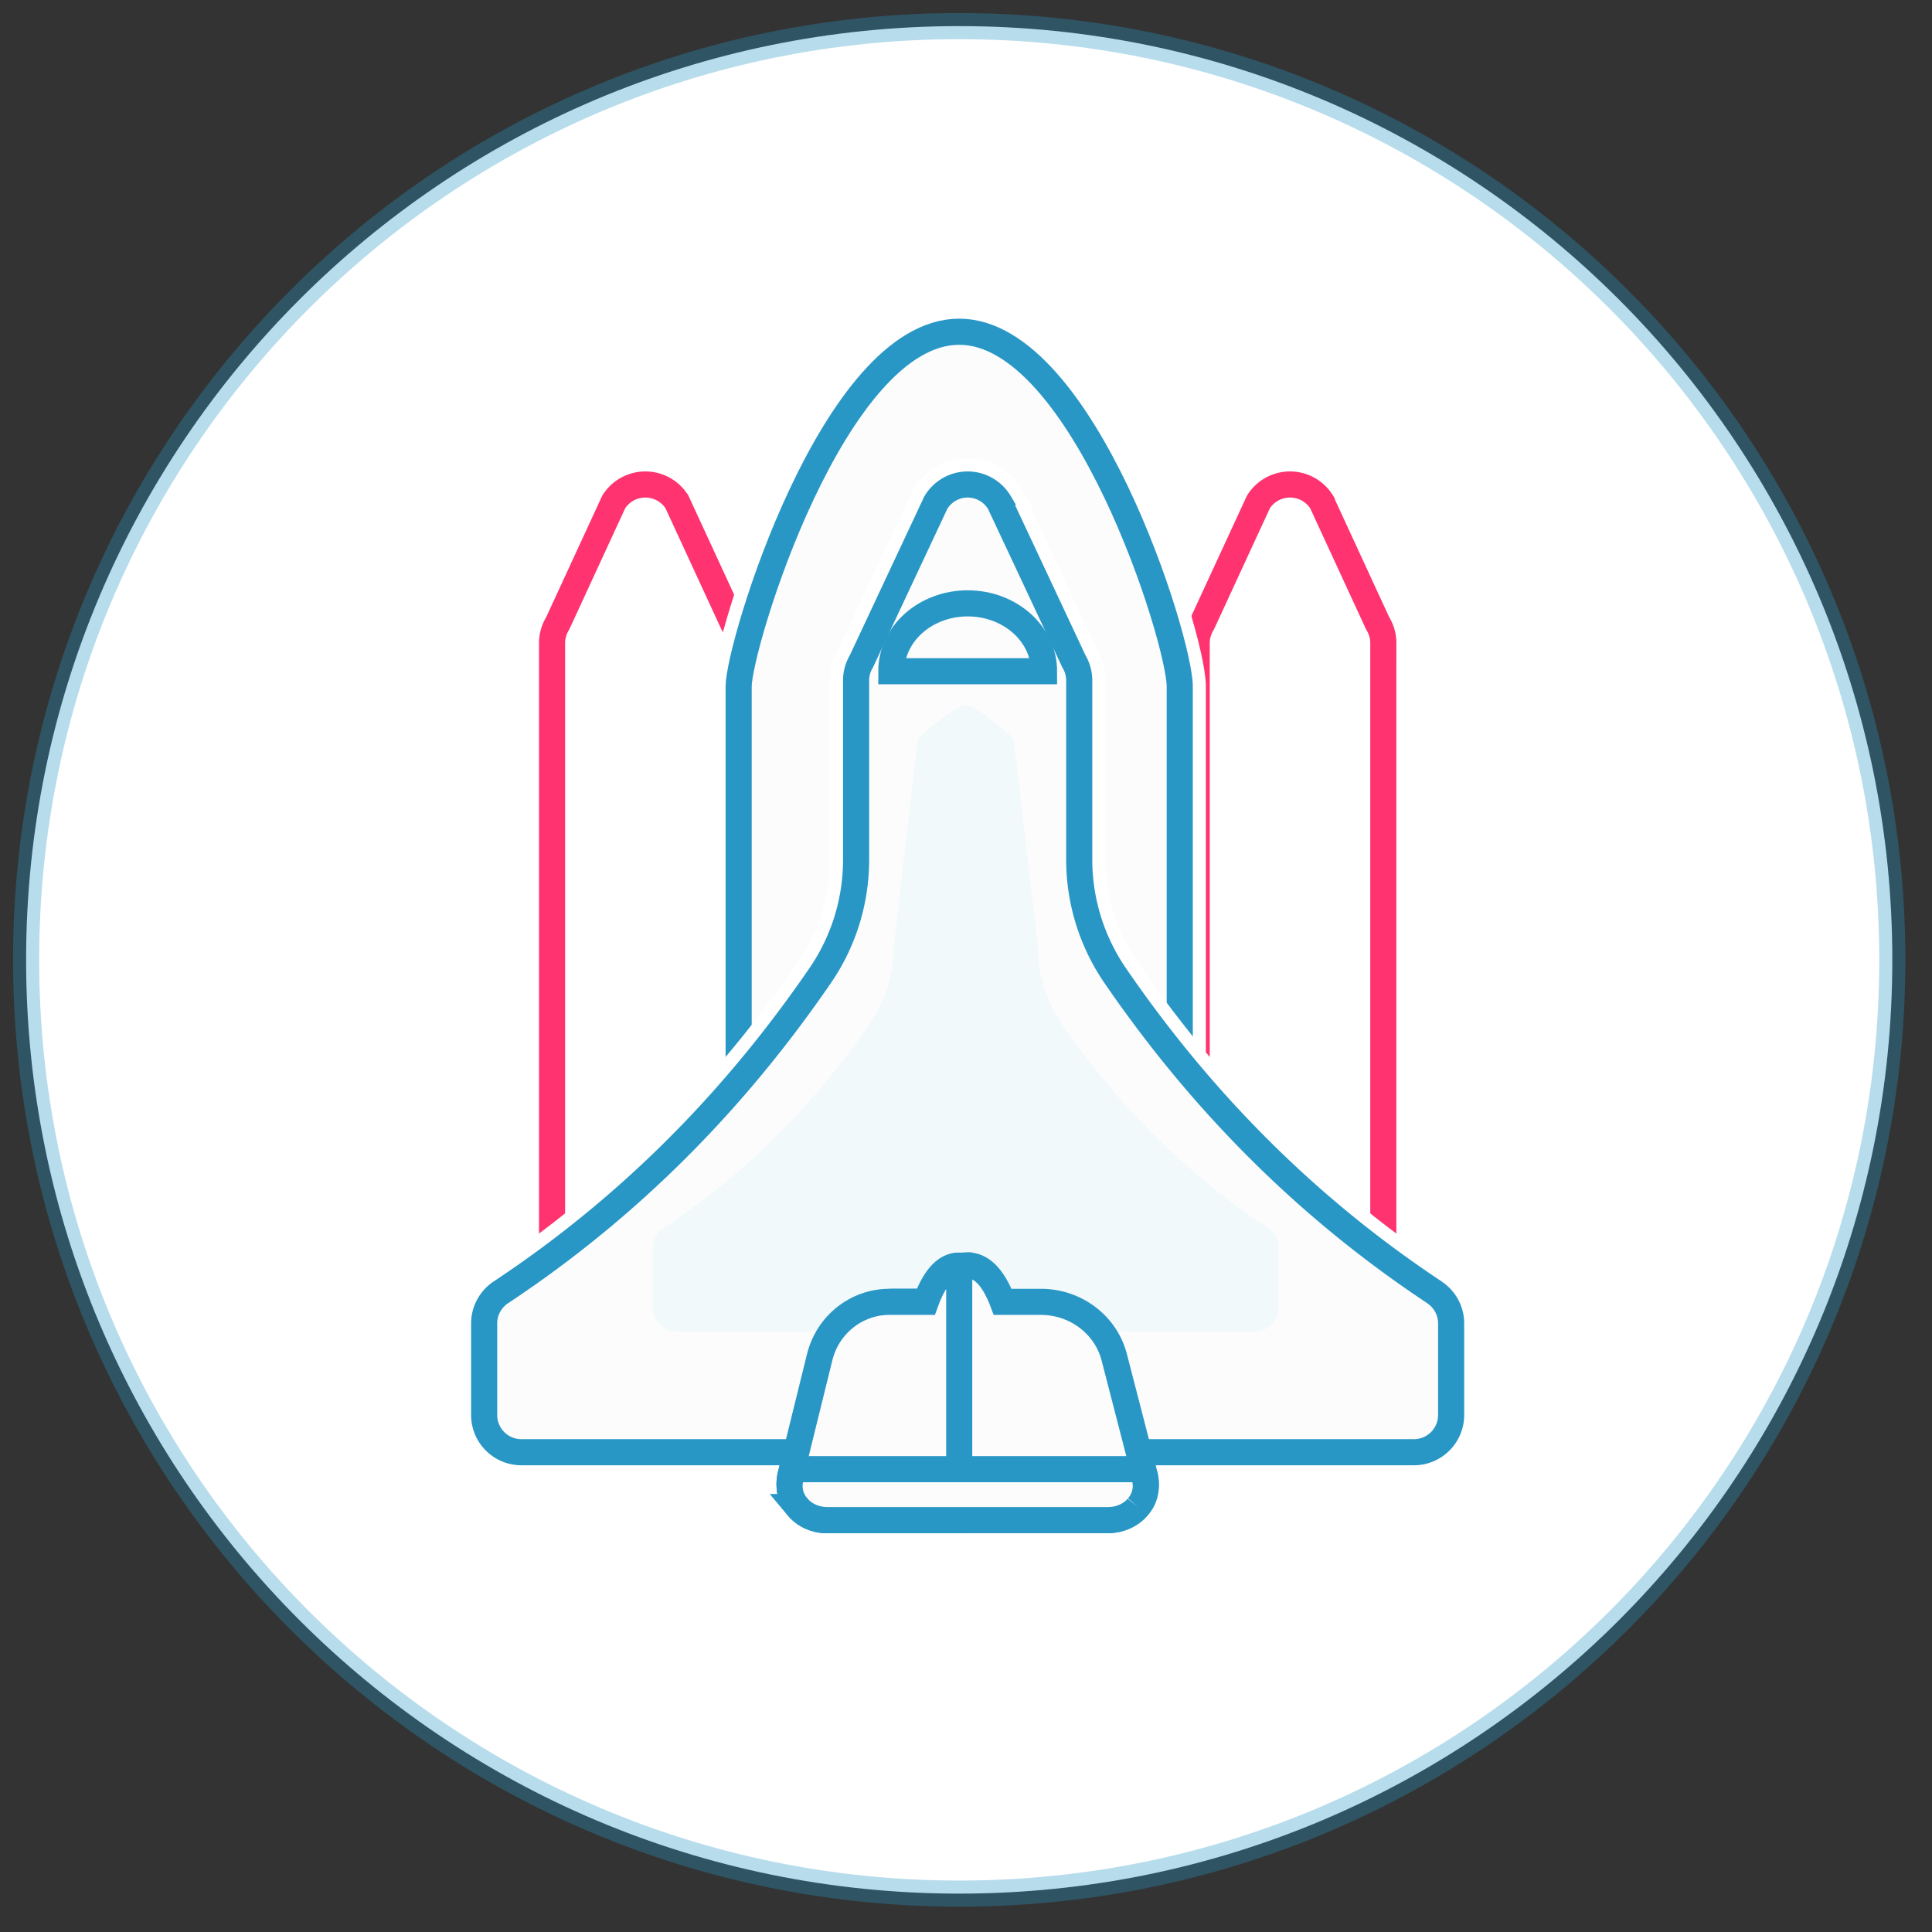 <svg width="74" height="74" viewBox="0 0 74 74" xmlns="http://www.w3.org/2000/svg"><rect x="0" y="0" width="74" height="74" fill="#333333" stroke="none"/><g fill="none" fill-rule="evenodd"><path d="M72.48 36.765c0 19.753-16.002 35.765-35.74 35.765C17.002 72.53 1 56.518 1 36.765 1 17.013 17.002 1 36.74 1c19.738 0 35.74 16.013 35.74 35.765" stroke-opacity=".333" stroke="#2897C5" fill="#FFF"/><path d="M28.292 24.632c0-.267-.075-.53-.217-.756l-2.145-4.648a1.43 1.43 0 0 0-2.424 0l-2.145 4.648c-.14.227-.216.49-.216.756v30.99h7.148v-30.99zm24.693 0c0-.267-.075-.53-.217-.756l-2.145-4.648a1.43 1.43 0 0 0-2.424 0l-2.146 4.648c-.142.227-.217.49-.217.756v30.99h7.148v-30.99z" stroke="#FE336F" fill="#FFF"/><path d="M45.187 26.296c0-1.8-3.71-13.59-8.447-13.59-4.808 0-8.448 12.028-8.448 13.59v29.327h16.895V26.296z" stroke="#FFF" stroke-width="2" fill="#FFF"/><path d="M45.187 26.296c0-1.8-3.71-13.59-8.447-13.59-4.808 0-8.448 12.028-8.448 13.59v29.327h16.895V26.296z" stroke="#2897C5" fill="#FCFCFD"/><path d="M54.945 49.5c-4.975-3.296-8.98-7.396-12.226-12.125a7.864 7.864 0 0 1-1.382-4.444v-6.87c0-.256-.07-.506-.206-.734l-1.845-3.937-1.005-2.14a1.422 1.422 0 0 0-1.218-.693c-.498 0-.96.264-1.218.692l-1.004 2.14-1.845 3.936c-.13.22-.206.47-.206.734v6.87a7.83 7.83 0 0 1-1.38 4.445c-3.246 4.73-7.252 8.83-12.226 12.126a1.43 1.43 0 0 0-.64 1.192v3.505c0 .787.638 1.426 1.425 1.426h34.189c.786 0 1.424-.64 1.424-1.426v-3.505c0-.48-.24-.927-.64-1.19" stroke="#FFF" stroke-width="2" fill="#FFF"/><path d="M54.945 49.5c-4.975-3.296-8.98-7.396-12.226-12.125a7.864 7.864 0 0 1-1.382-4.444v-6.87c0-.256-.07-.506-.206-.734l-1.845-3.937-1.005-2.14a1.422 1.422 0 0 0-1.218-.693c-.498 0-.96.264-1.218.692l-1.004 2.14-1.845 3.936c-.13.22-.206.47-.206.734v6.87a7.83 7.83 0 0 1-1.38 4.445c-3.246 4.73-7.252 8.83-12.226 12.126a1.43 1.43 0 0 0-.64 1.192v3.505c0 .787.638 1.426 1.425 1.426h34.189c.786 0 1.424-.64 1.424-1.426v-3.505c0-.48-.24-.927-.64-1.19" stroke="#2897C5" fill="#FCFCFD"/><path d="M54.945 49.5c-4.975-3.296-8.98-7.396-12.226-12.125a7.864 7.864 0 0 1-1.382-4.444v-6.87c0-.256-.07-.506-.206-.734l-1.845-3.937-1.005-2.14a1.422 1.422 0 0 0-1.218-.693c-.498 0-.96.264-1.218.692l-1.004 2.14-1.845 3.936c-.13.22-.206.47-.206.734v6.87a7.83 7.83 0 0 1-1.38 4.445c-3.246 4.73-7.252 8.83-12.226 12.126a1.43 1.43 0 0 0-.64 1.192v3.505c0 .787.638 1.426 1.425 1.426h34.189c.786 0 1.424-.64 1.424-1.426v-3.505c0-.48-.24-.927-.64-1.19"/><path d="M40.653 39.185a5.092 5.092 0 0 1-.894-2.878l-.924-7.964C38.67 28.066 37.314 27 36.99 27c-.32 0-1.677 1.066-1.843 1.343l-.923 7.964a5.07 5.07 0 0 1-.894 2.878c-2.1 3.06-4.695 5.716-7.916 7.85a.926.926 0 0 0-.414.772v2.27c0 .51.413.923.922.923H48.06c.51 0 .923-.414.923-.924v-2.27c0-.31-.156-.6-.414-.77-3.222-2.135-5.816-4.79-7.917-7.85z" fill="#F2F9FB"/><path d="M43.845 56.49c-.15-.563.046.187-1.17-4.516-.327-1.24-1.483-2.11-2.806-2.11h-1.464c-.314-.826-.746-1.394-1.342-1.394-.597 0-1.03.57-1.343 1.393h-1.46c-1.323 0-2.48.87-2.805 2.11-1.217 4.704-1.022 3.954-1.17 4.516a1.35 1.35 0 0 0 .267 1.198c.267.34.694.536 1.134.536h10.756c.44 0 .868-.195 1.135-.536.275-.335.376-.78.268-1.2" stroke="#2897C5" fill="#FCFCFD"/><path d="M36.74 48.47c-.57 0-.98.568-1.28 1.393h-1.392c-1.26 0-2.36.87-2.67 2.11-1.16 4.704-.974 3.954-1.116 4.516-.103.417-.007.863.255 1.198.255.34.66.536 1.08.536h5.123V48.47zm.324-25.36c-1.614 0-2.924 1.164-2.924 2.6h5.85c0-1.436-1.31-2.6-2.926-2.6" stroke="#2897C5" fill="#FCFCFD"/><path d="M43.577 57.723c-.267.32-.694.5-1.135.5H31.686c-.44 0-.867-.18-1.134-.5a1.2 1.2 0 0 1-.268-1.118l.094-.332H43.75l.095.332a1.2 1.2 0 0 1-.268 1.118" stroke="#2897C5" fill="#FCFCFD"/></g></svg>